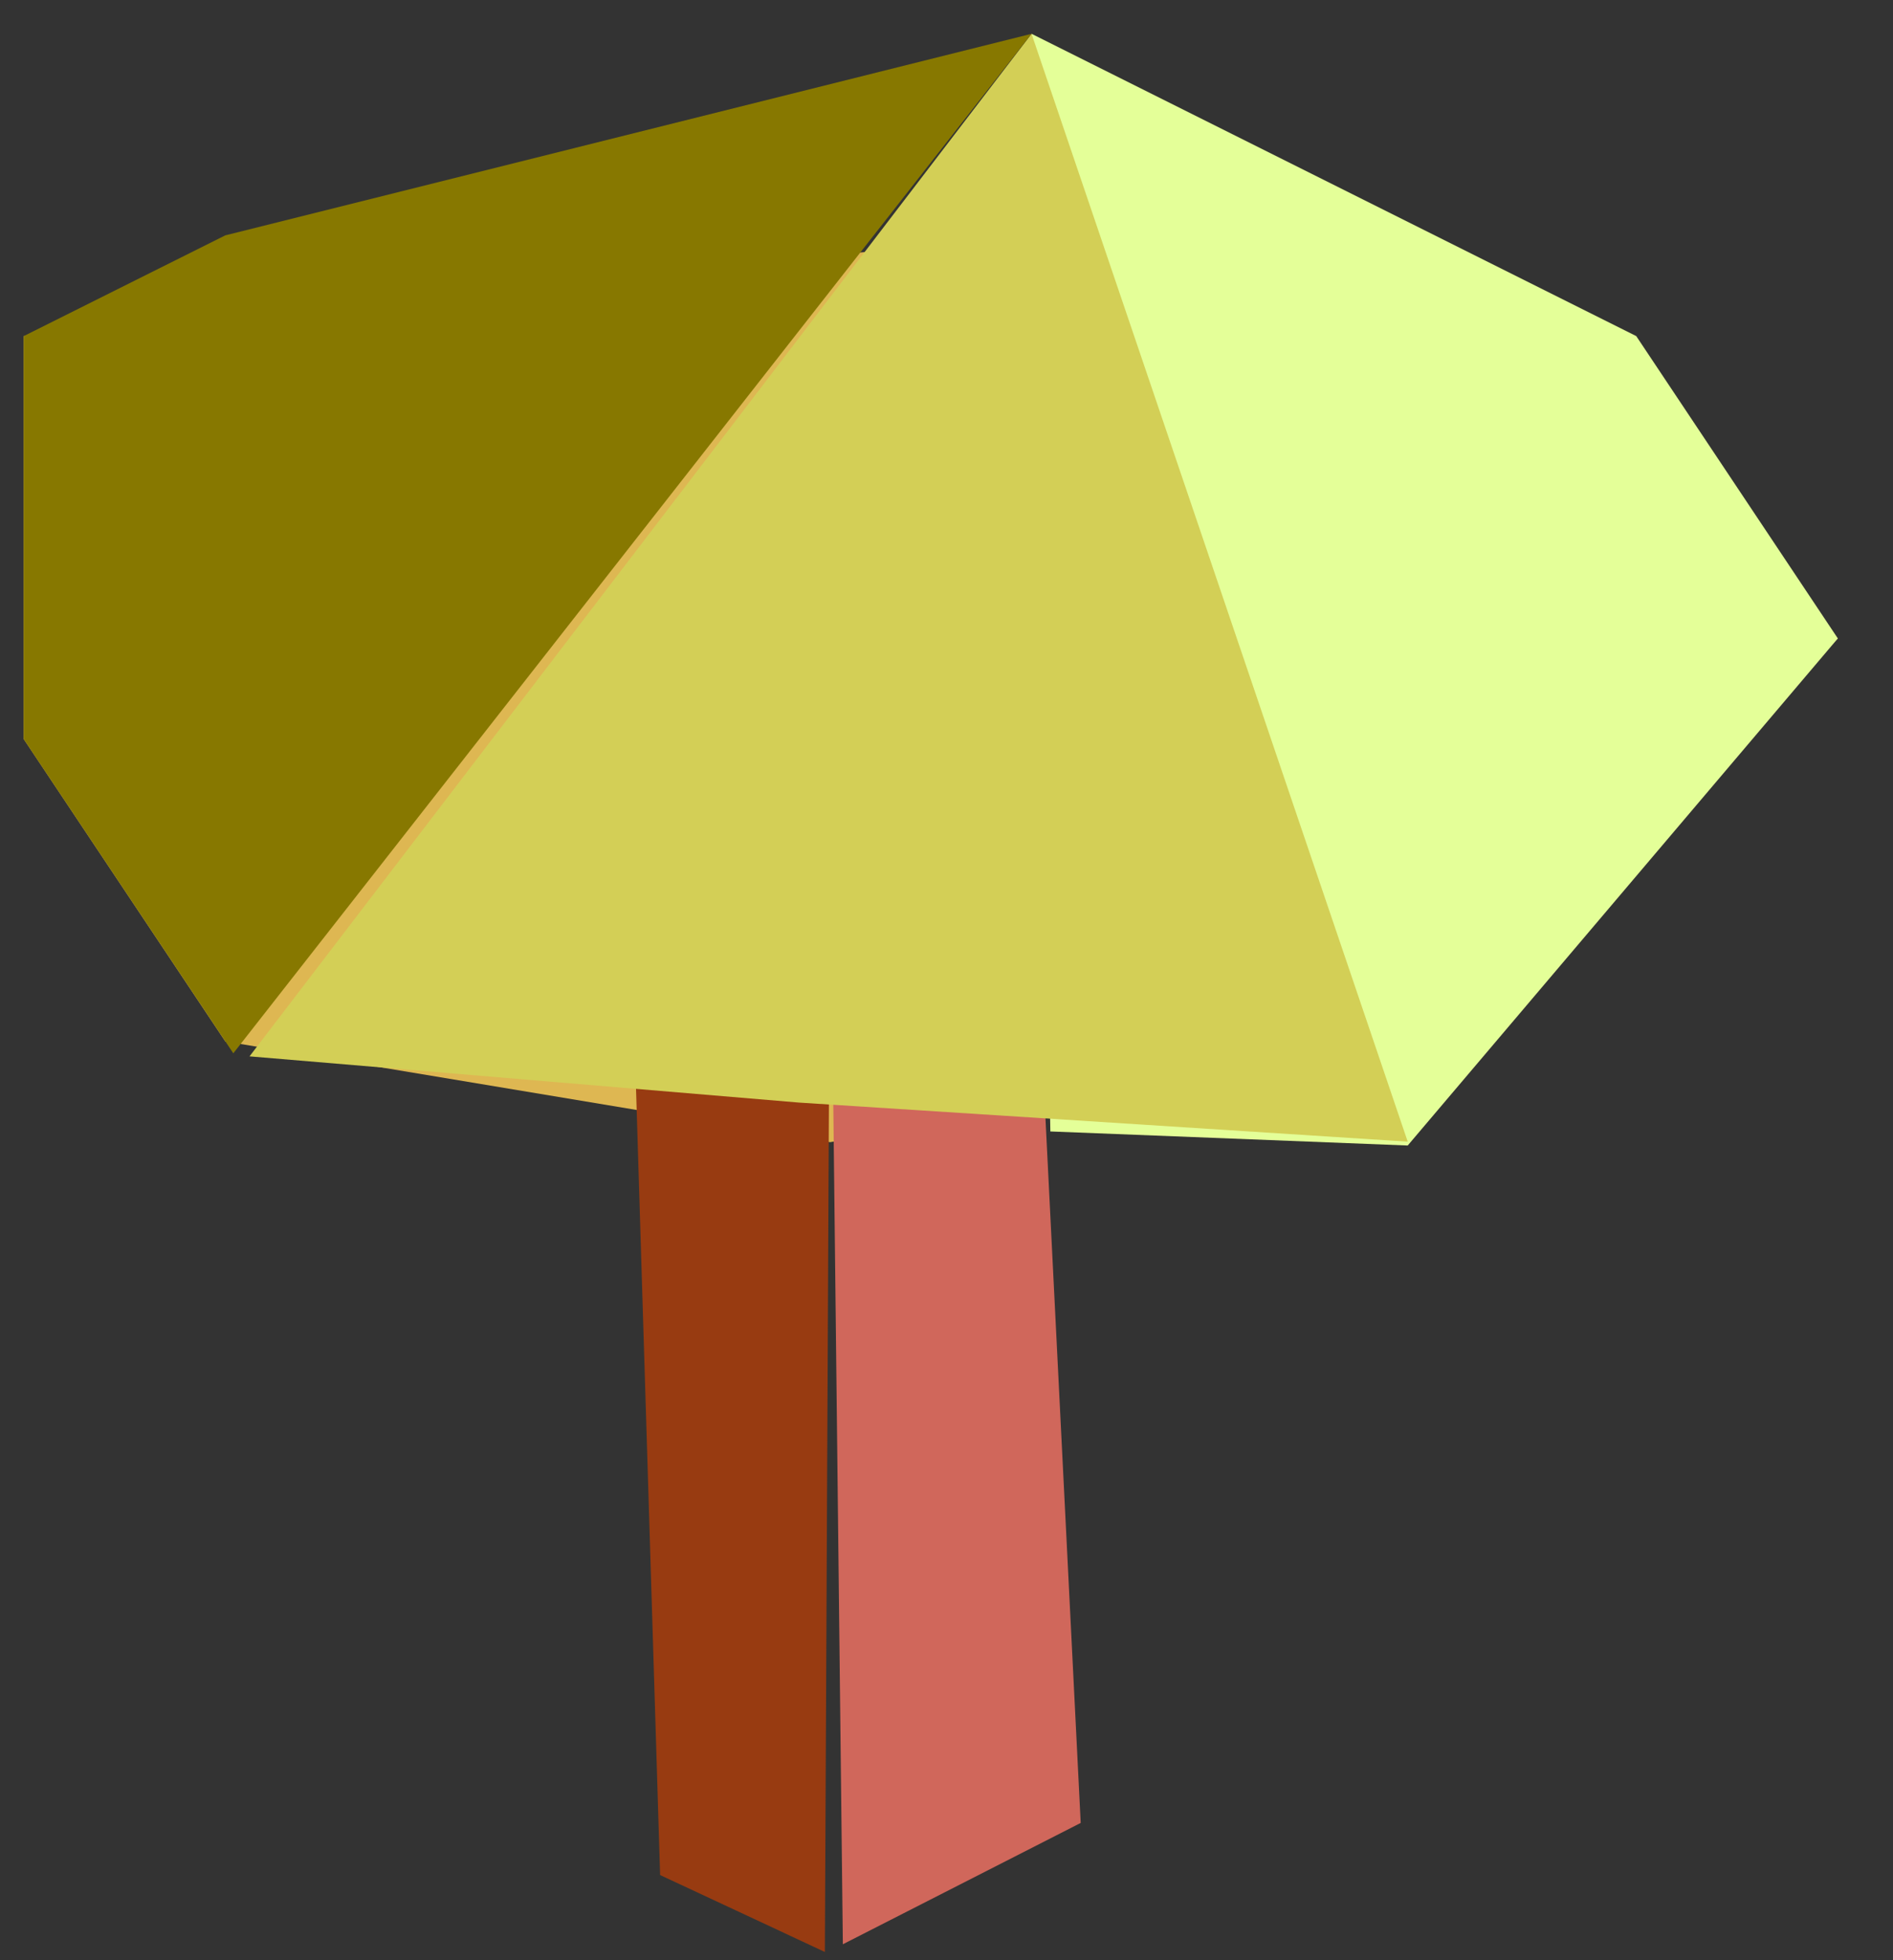 <?xml version="1.0" encoding="UTF-8" standalone="no"?><!DOCTYPE svg PUBLIC "-//W3C//DTD SVG 1.1//EN" "http://www.w3.org/Graphics/SVG/1.1/DTD/svg11.dtd"><svg width="100%" height="100%" viewBox="0 0 28 29" version="1.1" xmlns="http://www.w3.org/2000/svg" xmlns:xlink="http://www.w3.org/1999/xlink" xml:space="preserve" xmlns:serif="http://www.serif.com/" style="fill-rule:evenodd;clip-rule:evenodd;stroke-linejoin:round;stroke-miterlimit:1.414;"><rect x="0" y="0" width="28" height="29" fill="#333333" stroke="none"/><g id="mushroom03"><path d="M27.184,9.445l-5.963,5.962l-8.944,1.491l-8.945,-1.491l-2.981,-4.472l0,-5.963l14.907,-1.49l11.926,5.963Z" style="fill:#deb752;"/><path d="M9.295,12.426l0.469,15.314l2.437,1.138l0.076,-15.919l-2.982,-0.533Z" style="fill:#983b11;"/><path d="M15.258,12.426l0.727,14.543l-3.518,1.795l-0.19,-16.696l2.981,0.358Z" style="fill:#d0675b;"/><path d="M15.258,0.5l8.944,4.472l2.982,4.473l-6.362,7.502l-5.286,-0.208l-0.035,-2.008l-0.243,-14.231Z" style="fill:#e4ff98;"/><path d="M20.822,16.89l-9.002,-0.578l-8.129,-0.684l11.567,-15.128l5.564,16.39Z" style="fill:#d3cf56;"/><path d="M0.351,4.972l0,5.963l3.1,4.648l11.807,-15.083l-11.926,2.982l-2.981,1.49Z" style="fill:#877800;"/></g></svg>